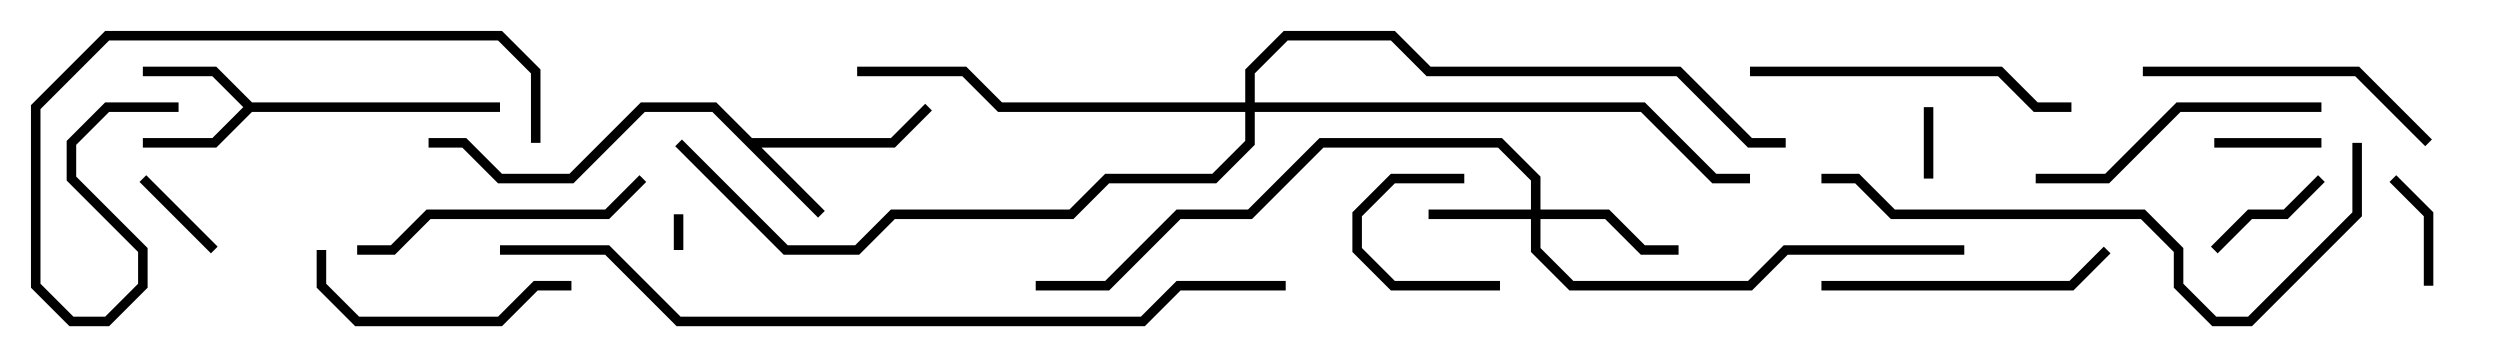 <svg version="1.1" width="105" height="15" xmlns="http://www.w3.org/2000/svg"><path d="M31.583,5.8L37.417,5.8L38.859,4.359L39.141,4.641L37.583,6.2L31.983,6.2L34.641,8.859L34.359,9.141L29.917,4.7L27.083,4.7L24.083,7.7L20.917,7.7L19.417,6.2L18,6.2L18,5.8L19.583,5.8L21.083,7.3L23.917,7.3L26.917,4.3L30.083,4.3z" stroke="none"/><path d="M10.583,4.3L21,4.3L21,4.7L10.583,4.7L9.083,6.2L6,6.2L6,5.8L8.917,5.8L10.217,4.5L8.917,3.2L6,3.2L6,2.8L9.083,2.8z" stroke="none"/><path d="M64.3,8.8L64.3,7.583L62.917,6.2L55.583,6.2L52.583,9.2L49.583,9.2L46.583,12.2L43.5,12.2L43.5,11.8L46.417,11.8L49.417,8.8L52.417,8.8L55.417,5.8L63.083,5.8L64.7,7.417L64.7,8.8L67.583,8.8L69.083,10.3L70.5,10.3L70.5,10.7L68.917,10.7L67.417,9.2L64.7,9.2L64.7,10.417L66.083,11.8L73.417,11.8L74.917,10.3L82.5,10.3L82.5,10.7L75.083,10.7L73.583,12.2L65.917,12.2L64.3,10.583L64.3,9.2L60,9.2L60,8.8z" stroke="none"/><path d="M52.3,4.3L52.3,2.917L53.917,1.3L58.583,1.3L60.083,2.8L70.583,2.8L73.583,5.8L75,5.8L75,6.2L73.417,6.2L70.417,3.2L59.917,3.2L58.417,1.7L54.083,1.7L52.7,3.083L52.7,4.3L69.083,4.3L72.083,7.3L73.5,7.3L73.5,7.7L71.917,7.7L68.917,4.7L52.7,4.7L52.7,6.083L51.083,7.7L46.583,7.7L45.083,9.2L37.583,9.2L36.083,10.7L32.917,10.7L28.359,6.141L28.641,5.859L33.083,10.3L35.917,10.3L37.417,8.8L44.917,8.8L46.417,7.3L50.917,7.3L52.3,5.917L52.3,4.7L41.917,4.7L40.417,3.2L36,3.2L36,2.8L40.583,2.8L42.083,4.3z" stroke="none"/><path d="M28.7,10.5L28.3,10.5L28.3,9L28.7,9z" stroke="none"/><path d="M80.8,4.5L81.2,4.5L81.2,7.5L80.8,7.5z" stroke="none"/><path d="M9.141,10.359L8.859,10.641L5.859,7.641L6.141,7.359z" stroke="none"/><path d="M97.5,5.8L97.5,6.2L93,6.2L93,5.8z" stroke="none"/><path d="M63,11.8L63,12.2L58.417,12.2L56.8,10.583L56.8,8.917L58.417,7.3L61.5,7.3L61.5,7.7L58.583,7.7L57.2,9.083L57.2,10.417L58.583,11.8z" stroke="none"/><path d="M102.2,12L101.8,12L101.8,9.083L100.359,7.641L100.641,7.359L102.2,8.917z" stroke="none"/><path d="M93.141,10.641L92.859,10.359L94.417,8.8L95.917,8.8L97.359,7.359L97.641,7.641L96.083,9.2L94.583,9.2z" stroke="none"/><path d="M13.3,10.5L13.7,10.5L13.7,11.917L15.083,13.3L20.917,13.3L22.417,11.8L24,11.8L24,12.2L22.583,12.2L21.083,13.7L14.917,13.7L13.3,12.083z" stroke="none"/><path d="M76.5,12.2L76.5,11.8L86.917,11.8L88.359,10.359L88.641,10.641L87.083,12.2z" stroke="none"/><path d="M26.859,7.359L27.141,7.641L25.583,9.2L18.083,9.2L16.583,10.7L15,10.7L15,10.3L16.417,10.3L17.917,8.8L25.417,8.8z" stroke="none"/><path d="M85.5,7.7L85.5,7.3L88.417,7.3L91.417,4.3L97.5,4.3L97.5,4.7L91.583,4.7L88.583,7.7z" stroke="none"/><path d="M102.141,5.859L101.859,6.141L98.917,3.2L90,3.2L90,2.8L99.083,2.8z" stroke="none"/><path d="M87,4.3L87,4.7L85.417,4.7L83.917,3.2L73.5,3.2L73.5,2.8L84.083,2.8L85.583,4.3z" stroke="none"/><path d="M7.5,4.3L7.5,4.7L4.583,4.7L3.2,6.083L3.2,7.417L6.2,10.417L6.2,12.083L4.583,13.7L2.917,13.7L1.3,12.083L1.3,4.417L4.417,1.3L21.083,1.3L22.7,2.917L22.7,6L22.3,6L22.3,3.083L20.917,1.7L4.583,1.7L1.7,4.583L1.7,11.917L3.083,13.3L4.417,13.3L5.8,11.917L5.8,10.583L2.8,7.583L2.8,5.917L4.417,4.3z" stroke="none"/><path d="M98.8,6L99.2,6L99.2,9.083L94.583,13.7L92.917,13.7L91.3,12.083L91.3,10.583L89.917,9.2L79.417,9.2L77.917,7.7L76.5,7.7L76.5,7.3L78.083,7.3L79.583,8.8L90.083,8.8L91.7,10.417L91.7,11.917L93.083,13.3L94.417,13.3L98.8,8.917z" stroke="none"/><path d="M54,11.8L54,12.2L49.583,12.2L48.083,13.7L28.417,13.7L25.417,10.7L21,10.7L21,10.3L25.583,10.3L28.583,13.3L47.917,13.3L49.417,11.8z" stroke="none"/></svg>